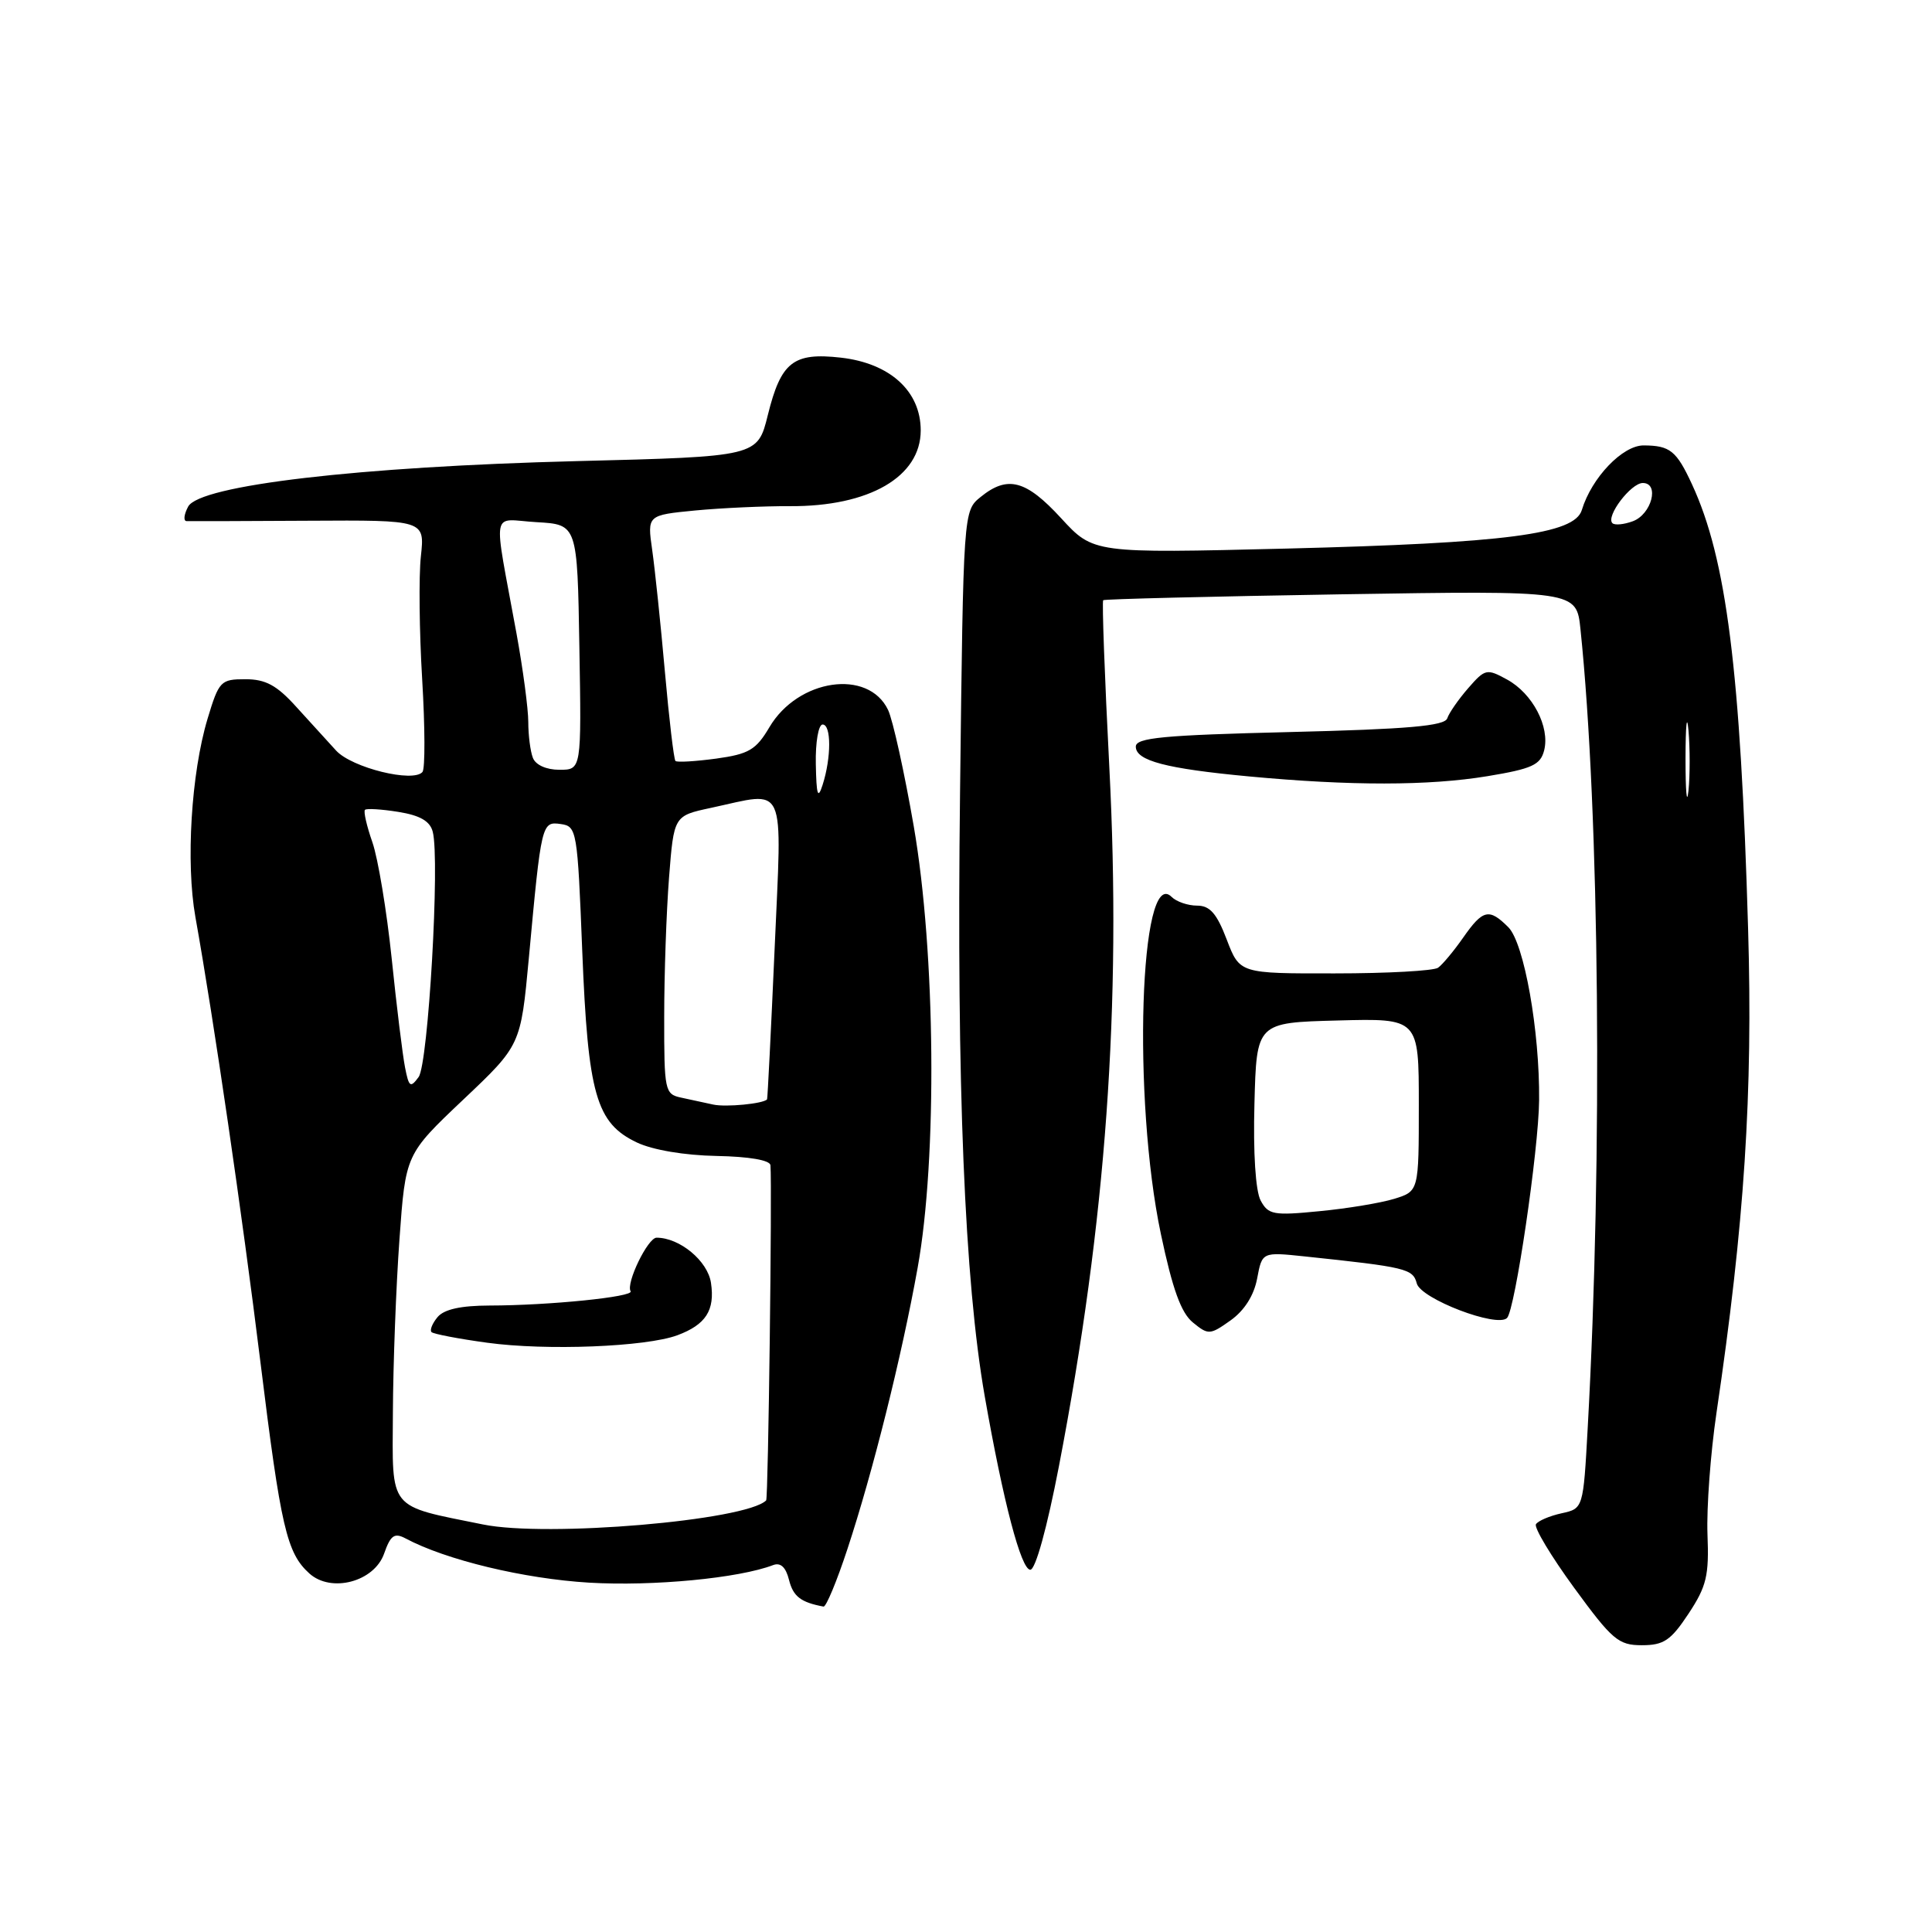 <?xml version="1.0" encoding="UTF-8" standalone="no"?>
<!DOCTYPE svg PUBLIC "-//W3C//DTD SVG 1.1//EN" "http://www.w3.org/Graphics/SVG/1.1/DTD/svg11.dtd" >
<svg xmlns="http://www.w3.org/2000/svg" xmlns:xlink="http://www.w3.org/1999/xlink" version="1.1" viewBox="0 0 256 256">
 <g >
 <path fill="currentColor"
d=" M 223.74 213.82 C 226.13 210.20 226.47 208.78 226.25 203.30 C 226.12 199.81 226.65 192.58 227.44 187.23 C 231.15 162.17 232.28 144.88 231.63 123.00 C 230.63 88.84 228.77 74.06 224.21 64.20 C 222.14 59.72 221.29 59.04 217.80 59.02 C 215.01 59.00 210.90 63.29 209.60 67.58 C 208.64 70.78 199.58 71.96 170.45 72.69 C 144.88 73.32 144.88 73.32 140.60 68.66 C 135.95 63.60 133.51 62.95 129.94 65.85 C 127.65 67.70 127.65 67.70 127.21 105.10 C 126.74 143.85 127.81 169.72 130.48 185.00 C 132.94 199.02 135.30 208.00 136.52 208.00 C 137.21 208.00 138.74 202.45 140.32 194.25 C 146.57 161.73 148.62 133.24 146.99 101.65 C 146.37 89.63 146.01 79.68 146.18 79.53 C 146.36 79.38 160.54 79.03 177.69 78.75 C 208.89 78.25 208.89 78.25 209.42 83.37 C 211.95 107.64 212.37 153.36 210.38 189.19 C 209.79 199.89 209.79 199.89 206.91 200.52 C 205.32 200.87 203.80 201.52 203.52 201.97 C 203.25 202.41 205.52 206.20 208.58 210.39 C 213.63 217.30 214.45 218.00 217.55 218.00 C 220.46 218.00 221.39 217.37 223.74 213.82 Z  M 112.29 205.25 C 115.66 195.04 119.47 179.78 121.59 168.00 C 124.21 153.48 123.97 126.23 121.08 109.50 C 119.84 102.35 118.31 95.40 117.67 94.06 C 115.04 88.58 105.74 89.94 101.95 96.36 C 100.18 99.36 99.23 99.92 94.89 100.52 C 92.13 100.89 89.70 101.04 89.50 100.83 C 89.29 100.62 88.66 95.29 88.10 88.98 C 87.54 82.66 86.78 75.42 86.42 72.88 C 85.76 68.26 85.76 68.26 92.13 67.64 C 95.63 67.31 101.27 67.05 104.66 67.07 C 115.17 67.13 122.00 63.18 122.00 57.03 C 122.00 51.83 117.93 48.13 111.42 47.39 C 105.11 46.68 103.49 47.95 101.74 55.00 C 100.38 60.50 100.38 60.50 76.44 61.10 C 47.54 61.83 26.44 64.30 24.93 67.13 C 24.38 68.16 24.28 69.02 24.71 69.05 C 25.15 69.07 32.43 69.05 40.89 69.00 C 56.29 68.91 56.29 68.91 55.77 73.70 C 55.48 76.34 55.56 83.67 55.94 90.00 C 56.32 96.33 56.34 101.85 55.98 102.29 C 54.77 103.74 46.64 101.74 44.54 99.46 C 43.42 98.24 41.03 95.62 39.22 93.62 C 36.67 90.80 35.19 90.00 32.51 90.00 C 29.24 90.00 29.01 90.24 27.50 95.25 C 25.33 102.48 24.61 114.32 25.89 121.50 C 28.34 135.20 32.08 160.82 34.51 180.50 C 37.21 202.40 37.99 205.78 40.99 208.49 C 43.89 211.11 49.60 209.59 50.90 205.85 C 51.75 203.43 52.26 203.07 53.72 203.84 C 59.09 206.71 69.42 209.19 78.06 209.71 C 86.54 210.21 97.91 209.12 102.45 207.38 C 103.43 207.01 104.13 207.66 104.55 209.35 C 105.10 211.54 106.11 212.32 109.12 212.88 C 109.46 212.95 110.89 209.51 112.29 205.25 Z  M 166.58 169.40 C 167.24 165.89 167.24 165.89 172.87 166.48 C 186.33 167.90 187.22 168.11 187.73 170.06 C 188.26 172.10 198.37 175.97 199.69 174.64 C 200.75 173.58 203.88 152.37 203.94 145.79 C 204.03 136.62 201.96 124.96 199.86 122.86 C 197.31 120.31 196.49 120.50 193.87 124.25 C 192.62 126.04 191.12 127.83 190.55 128.23 C 189.97 128.64 183.82 128.98 176.89 128.98 C 164.27 129.00 164.27 129.00 162.55 124.50 C 161.23 121.04 160.32 120.00 158.62 120.00 C 157.40 120.00 155.88 119.48 155.24 118.84 C 151.02 114.62 150.04 145.58 153.82 163.50 C 155.36 170.81 156.50 173.97 158.07 175.24 C 160.11 176.91 160.33 176.90 163.07 174.95 C 164.89 173.65 166.16 171.65 166.58 169.40 Z  M 197.08 102.85 C 203.01 101.87 204.12 101.36 204.61 99.42 C 205.39 96.31 203.08 91.89 199.69 90.04 C 197.01 88.57 196.78 88.62 194.55 91.18 C 193.26 92.66 192.01 94.46 191.77 95.18 C 191.44 96.19 186.57 96.62 170.92 97.00 C 154.13 97.41 150.50 97.75 150.50 98.93 C 150.50 100.80 154.50 101.85 165.50 102.88 C 178.97 104.14 189.31 104.13 197.08 102.85 Z  M 223.34 100.50 C 223.35 96.10 223.52 94.42 223.73 96.78 C 223.94 99.13 223.94 102.73 223.73 104.78 C 223.51 106.82 223.34 104.90 223.34 100.50 Z  M 213.65 69.32 C 212.75 68.42 216.11 64.00 217.68 64.00 C 219.94 64.00 218.84 68.16 216.35 69.07 C 215.16 69.51 213.95 69.62 213.65 69.32 Z  M 64.00 202.00 C 51.31 199.43 51.99 200.28 52.06 187.21 C 52.09 180.77 52.48 170.43 52.93 164.22 C 53.74 152.95 53.74 152.95 61.37 145.72 C 69.00 138.50 69.00 138.50 70.07 127.00 C 71.73 109.02 71.77 108.83 74.31 109.19 C 76.43 109.49 76.52 110.01 77.15 126.00 C 77.91 145.05 78.99 148.82 84.40 151.39 C 86.50 152.38 90.70 153.09 94.94 153.17 C 99.27 153.25 102.03 153.73 102.09 154.40 C 102.32 157.34 101.80 198.54 101.52 198.81 C 98.85 201.48 72.48 203.73 64.00 202.00 Z  M 89.75 176.93 C 93.52 175.53 94.75 173.63 94.21 170.00 C 93.79 167.09 90.07 164.00 87.00 164.00 C 85.84 164.00 82.91 170.05 83.56 171.10 C 84.02 171.84 72.74 172.98 64.87 172.99 C 61.06 173.00 58.84 173.49 57.98 174.52 C 57.28 175.36 56.92 176.26 57.18 176.51 C 57.43 176.76 60.76 177.40 64.57 177.92 C 72.38 178.99 85.59 178.47 89.75 176.93 Z  M 94.50 146.36 C 93.40 146.12 91.49 145.71 90.25 145.44 C 88.09 144.98 88.00 144.53 88.01 134.73 C 88.01 129.10 88.30 120.81 88.65 116.30 C 89.29 108.10 89.29 108.10 94.19 107.05 C 104.36 104.87 103.62 103.23 102.64 125.75 C 102.16 136.61 101.71 145.58 101.64 145.67 C 101.16 146.25 96.17 146.73 94.50 146.36 Z  M 53.67 141.44 C 53.35 139.82 52.55 133.32 51.90 127.00 C 51.24 120.67 50.09 113.74 49.34 111.59 C 48.59 109.45 48.15 107.52 48.36 107.31 C 48.56 107.10 50.55 107.22 52.78 107.58 C 55.65 108.04 56.98 108.80 57.34 110.21 C 58.31 113.89 56.75 140.97 55.47 142.71 C 54.38 144.20 54.18 144.05 53.67 141.44 Z  M 108.10 101.25 C 108.04 98.35 108.45 96.00 109.00 96.00 C 110.16 96.00 110.16 100.38 109.00 104.00 C 108.37 105.97 108.18 105.38 108.10 101.25 Z  M 70.61 100.42 C 70.27 99.55 70.00 97.41 70.00 95.67 C 70.00 93.93 69.30 88.67 68.45 84.00 C 65.32 66.84 64.96 68.84 71.11 69.19 C 76.50 69.50 76.50 69.50 76.77 85.75 C 77.05 102.00 77.05 102.00 74.13 102.00 C 72.39 102.00 70.97 101.36 70.61 100.42 Z  M 167.04 159.07 C 166.37 157.82 166.04 152.76 166.22 146.25 C 166.50 135.50 166.50 135.50 177.25 135.22 C 188.00 134.93 188.00 134.93 188.00 146.39 C 188.00 157.84 188.00 157.84 184.75 158.85 C 182.96 159.40 178.50 160.14 174.82 160.49 C 168.74 161.09 168.05 160.96 167.04 159.07 Z "/>
</g>
</svg>